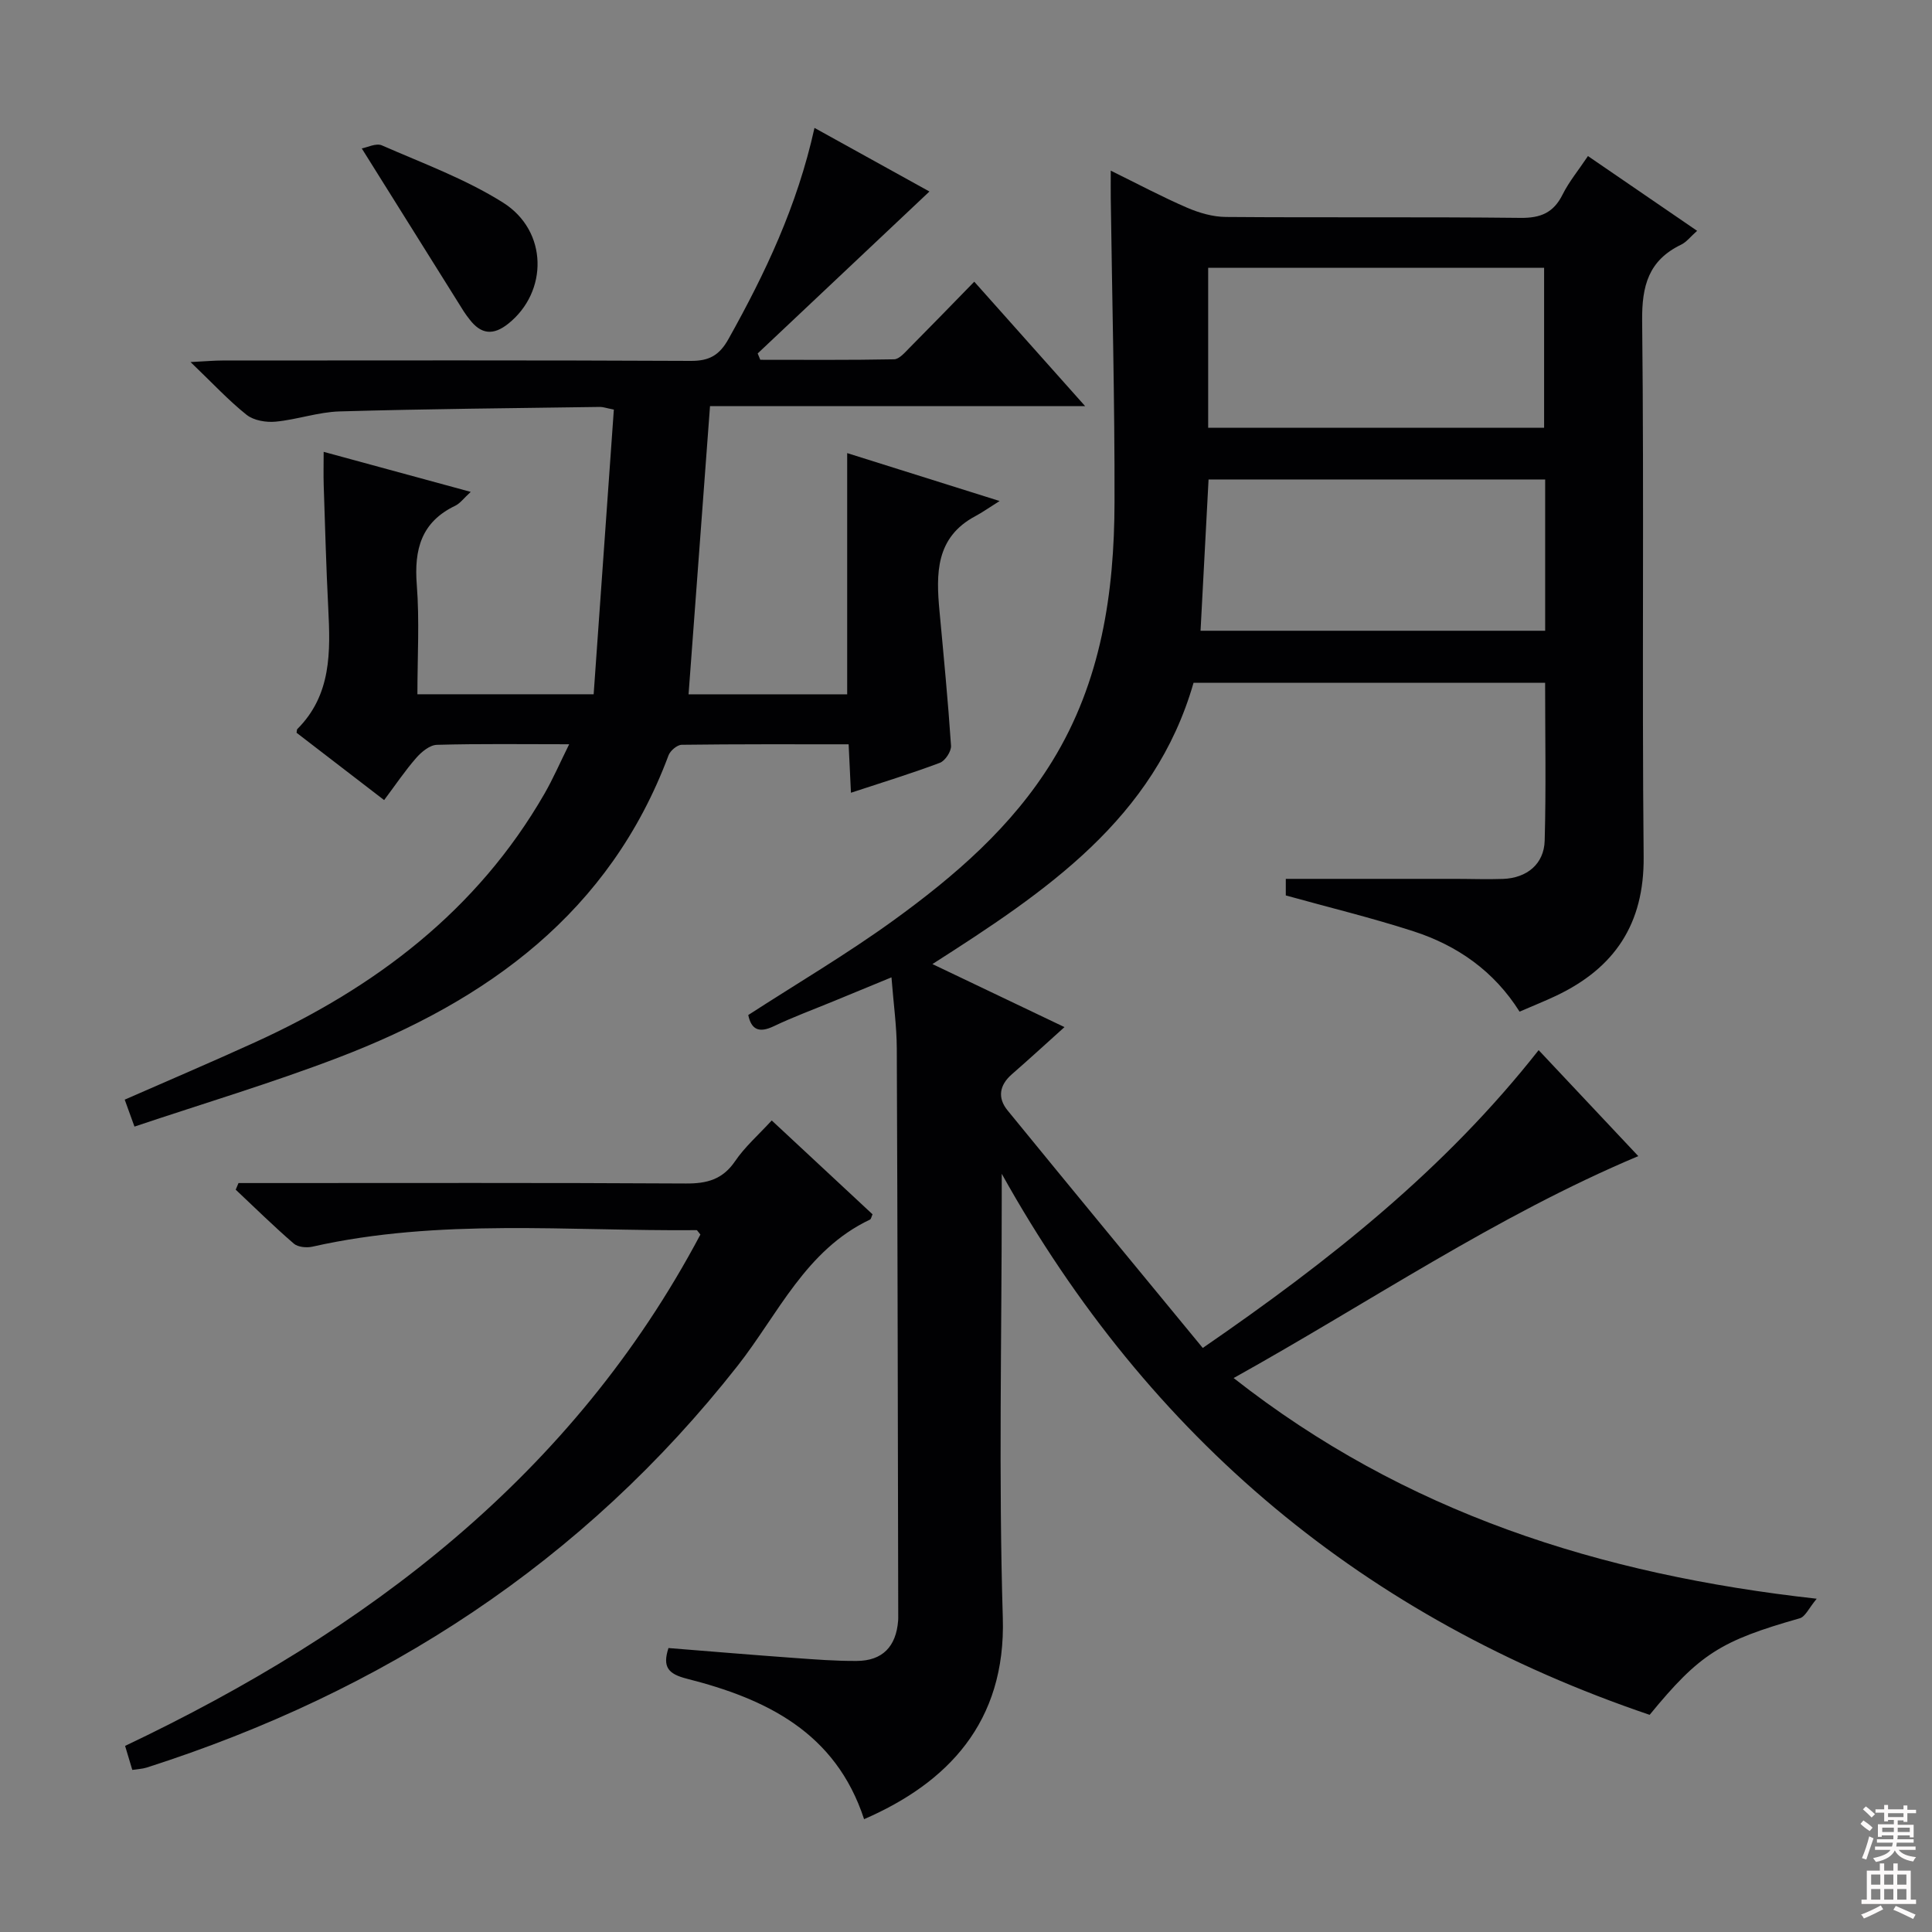 <svg enable-background="new 0 0 400 400" viewBox="0 0 400 400" xmlns="http://www.w3.org/2000/svg"><rect x="0" y="0" width="400" height="400" fill="#808080" stroke="none"/><g fill="#010103"><path d="m178.9 376.64c-5.9-18.03-20.34-24.93-36.69-29.08-3.84-.98-5.1-2.39-3.81-6.35 8.63.69 17.33 1.42 26.04 2.05 4.31.31 8.64.65 12.95.62 5.32-.03 8.15-2.97 8.56-8.36.01-.17.02-.33.02-.5-.08-39.32-.13-78.65-.3-117.97-.02-4.63-.68-9.26-1.1-14.7-4.18 1.72-8.07 3.32-11.96 4.93-4.15 1.71-8.37 3.26-12.41 5.19-3.1 1.48-4.66.66-5.28-2.32 10.1-6.54 20.4-12.6 30.03-19.57 12.7-9.19 24.58-19.41 32.93-33.02 10.11-16.46 12.83-34.79 12.87-53.6.05-20.97-.5-41.95-.78-62.93-.02-1.61 0-3.21 0-5.7 5.73 2.82 10.66 5.45 15.78 7.66 2.5 1.08 5.34 1.91 8.04 1.93 20.33.16 40.66-.04 60.99.19 4.18.05 6.85-1.05 8.73-4.82 1.32-2.65 3.26-4.99 5.26-7.98 7.51 5.15 14.84 10.17 22.6 15.48-1.39 1.23-2.21 2.34-3.32 2.87-6.73 3.25-8.14 8.5-8.06 15.76.41 36.99-.05 73.99.31 110.98.13 13.91-6.02 23.02-18.14 28.77-2.38 1.13-4.84 2.1-7.55 3.28-5.29-8.4-12.87-13.68-21.92-16.62-8.64-2.8-17.49-4.94-26.48-7.44 0-1.13 0-2.56 0-3.43h34.98c3.33 0 6.67.13 10 .01 4.92-.18 8.49-3.07 8.62-7.93.3-10.79.09-21.59.09-32.67-24.4 0-48.48 0-72.79 0-8.08 28.16-30.56 43.21-54.06 58.23 9.3 4.44 18.06 8.62 27.34 13.05-3.78 3.4-7.3 6.63-10.91 9.78-2.6 2.27-2.97 4.9-.88 7.46 13.33 16.34 26.77 32.6 40.42 49.19 26.36-18.14 50.12-36.97 69.54-61.66 6.97 7.42 13.75 14.62 20.63 21.94-29.56 12.45-55.64 30.29-83.78 45.95 35.42 27.82 75.69 40.69 120.72 45.69-1.62 1.94-2.36 3.72-3.51 4.05-16.38 4.66-20.72 7.36-31.08 19.99-58.88-19.98-103.49-57.03-134.14-112.02v4.92c0 28.99-.66 58.01.22 86.98.67 21.72-11.49 34.24-28.72 41.72zm71.24-288.07h69.55c0-11.28 0-22.19 0-33.13-23.35 0-46.38 0-69.55 0zm69.77 10.7c-23.46 0-46.47 0-69.69 0-.56 10.59-1.11 20.93-1.66 31.32h71.35c0-10.53 0-20.67 0-31.32z"/><path d="m168.63 26.48c8.73 4.83 16.81 9.3 23.8 13.17-11.77 11.1-23.66 22.32-35.56 33.53.18.44.36.87.54 1.31 9.23 0 18.47.08 27.7-.1 1.06-.02 2.2-1.37 3.11-2.29 4.34-4.37 8.63-8.8 13.49-13.78 7.59 8.52 14.9 16.72 22.96 25.77-26.66 0-52.2 0-77.67 0-1.5 20.15-2.96 39.77-4.44 59.66h32.84c0-16.45 0-32.84 0-49.94 9.84 3.09 19.69 6.19 31.56 9.92-2.31 1.45-3.61 2.38-5 3.12-8.3 4.41-8.17 11.95-7.44 19.75.86 9.26 1.76 18.51 2.38 27.79.08 1.16-1.21 3.13-2.31 3.54-5.89 2.22-11.92 4.06-18.41 6.2-.16-3.41-.31-6.45-.48-10.03-11.67 0-23.11-.05-34.56.1-.94.01-2.37 1.22-2.73 2.19-12.15 32.53-37.47 50.77-68.41 62.59-13.77 5.26-27.92 9.49-42.16 14.27-.84-2.33-1.39-3.83-2.02-5.58 9.07-3.98 18.04-7.8 26.9-11.84 24.95-11.36 46.05-27.28 59.99-51.47 1.79-3.11 3.22-6.42 5.13-10.27-9.77 0-18.58-.13-27.39.12-1.47.04-3.19 1.46-4.27 2.7-2.29 2.61-4.23 5.51-6.65 8.74-6.23-4.79-12.23-9.41-18.13-13.94.08-.44.05-.66.15-.76 7.09-7.08 6.87-16 6.41-25.05-.43-8.47-.66-16.95-.94-25.43-.07-2.11-.01-4.23-.01-6.92 10.28 2.8 19.99 5.44 30.45 8.29-1.43 1.3-2.18 2.37-3.21 2.87-7.04 3.37-8.53 9.06-7.96 16.36.58 7.42.13 14.92.13 22.67h36.49c1.39-19.6 2.78-39.21 4.18-58.94-1.63-.32-2.25-.56-2.86-.55-17.97.26-35.95.41-53.92.93-4.43.13-8.8 1.7-13.24 2.12-1.97.19-4.53-.24-6.01-1.41-3.74-2.98-7.02-6.53-11.61-10.93 3.19-.16 4.88-.32 6.58-.32 32.33-.01 64.65-.08 96.98.08 3.86.02 5.94-1.18 7.82-4.54 7.58-13.57 14.21-27.47 17.8-43.7z"/><path d="m159.78 231.98c7.08 6.59 14 13.03 20.87 19.43-.24.52-.3.98-.52 1.09-13.32 6.3-19.01 19.57-27.42 30.28-31.99 40.71-73.37 67.48-122.32 83.17-.92.29-1.92.32-3 .49-.49-1.62-.96-3.19-1.49-4.97 50.08-23.81 92.63-55.94 119.11-105.87-.56-.67-.67-.91-.77-.91-26.56.24-53.24-2.51-79.56 3.42-1.21.27-3.01.1-3.86-.64-4.13-3.57-8.04-7.41-12.02-11.16.19-.46.39-.91.58-1.37h5.14c29.17 0 58.33-.08 87.5.09 4.35.03 7.58-.83 10.16-4.6 2.02-2.98 4.82-5.43 7.6-8.45z"/><path d="m74.9 30.73c1.1-.19 2.96-1.16 4.17-.63 8.47 3.71 17.3 6.95 25.07 11.84 9.35 5.88 9.35 18.48 1.1 25.07-3.14 2.51-5.66 2.21-8.03-.89-.4-.53-.82-1.05-1.17-1.61-6.84-10.92-13.68-21.85-21.14-33.78z"/></g><path d="m385.2 377.6.6-.7c.6.4 1.3.9 1.9 1.5l-.6.7c-.8-.5-1.4-1-1.9-1.5zm.3 7.1c.6-1.4 1.1-2.9 1.5-4.5.3.1.6.3.9.4-.5 1.4-1 2.9-1.5 4.4zm.2-10.1.6-.6c.7.5 1.3 1.1 1.9 1.6l-.7.7c-.6-.6-1.2-1.2-1.8-1.7zm8.4-.8h.8v.9h1.8v.7h-1.8v1.8h-.8v-.3h-1.2v.9h3.3v2.6h-.8v-.4h-2.5c0 .3 0 .6-.1.8h3.4v.7h-3.5c0 .3-.1.6-.1.8h4v.7h-3.5c.7.9 1.9 1.3 3.6 1.5-.2.2-.4.5-.6.9-1.9-.3-3.2-1.1-3.8-2.3-.5 1.1-1.8 2-3.9 2.4-.2-.3-.4-.5-.6-.8 1.9-.4 3.1-.9 3.6-1.7h-3.2v-.7h3.5c.1-.2.1-.5.2-.8h-3.3v-.7h3.4c0-.2 0-.5 0-.8h-2.4v.3h-.8v-2.6h3.3v-.9h-1.2v.3h-.8v-1.8h-1.8v-.7h1.8v-.9h.8v.9h3.2zm-4.4 5.5h2.4c0-.3 0-.6 0-.9h-2.4zm1.2-3.1h3.2v-.8h-3.2zm4.4 2.2h-2.4v.9h2.5v-.9z" fill="#fcfafa"/><path d="m389.2 385.8h.9v1.5h1.9v-1.5h.9v1.5h2.7v6h1.1v.9h-11.3v-.9h1.1v-6h2.7zm.2 8.7.5.8c-1.2.6-2.5 1.3-4 1.9-.2-.3-.3-.6-.6-.8 1.6-.6 3-1.3 4.1-1.9zm-2-4.3h1.9v-2.1h-1.9zm0 3.1h1.9v-2.2h-1.9zm2.7-3.1h1.9v-2.1h-1.9zm0 3.1h1.9v-2.2h-1.9zm2.4 1.3c1.4.6 2.7 1.2 4.1 1.8l-.5.9c-1.5-.7-2.8-1.4-4.1-1.9zm2.2-6.5h-1.9v2.1h1.9zm-1.9 5.2h1.9v-2.2h-1.9z" fill="#fcfafa"/></svg>